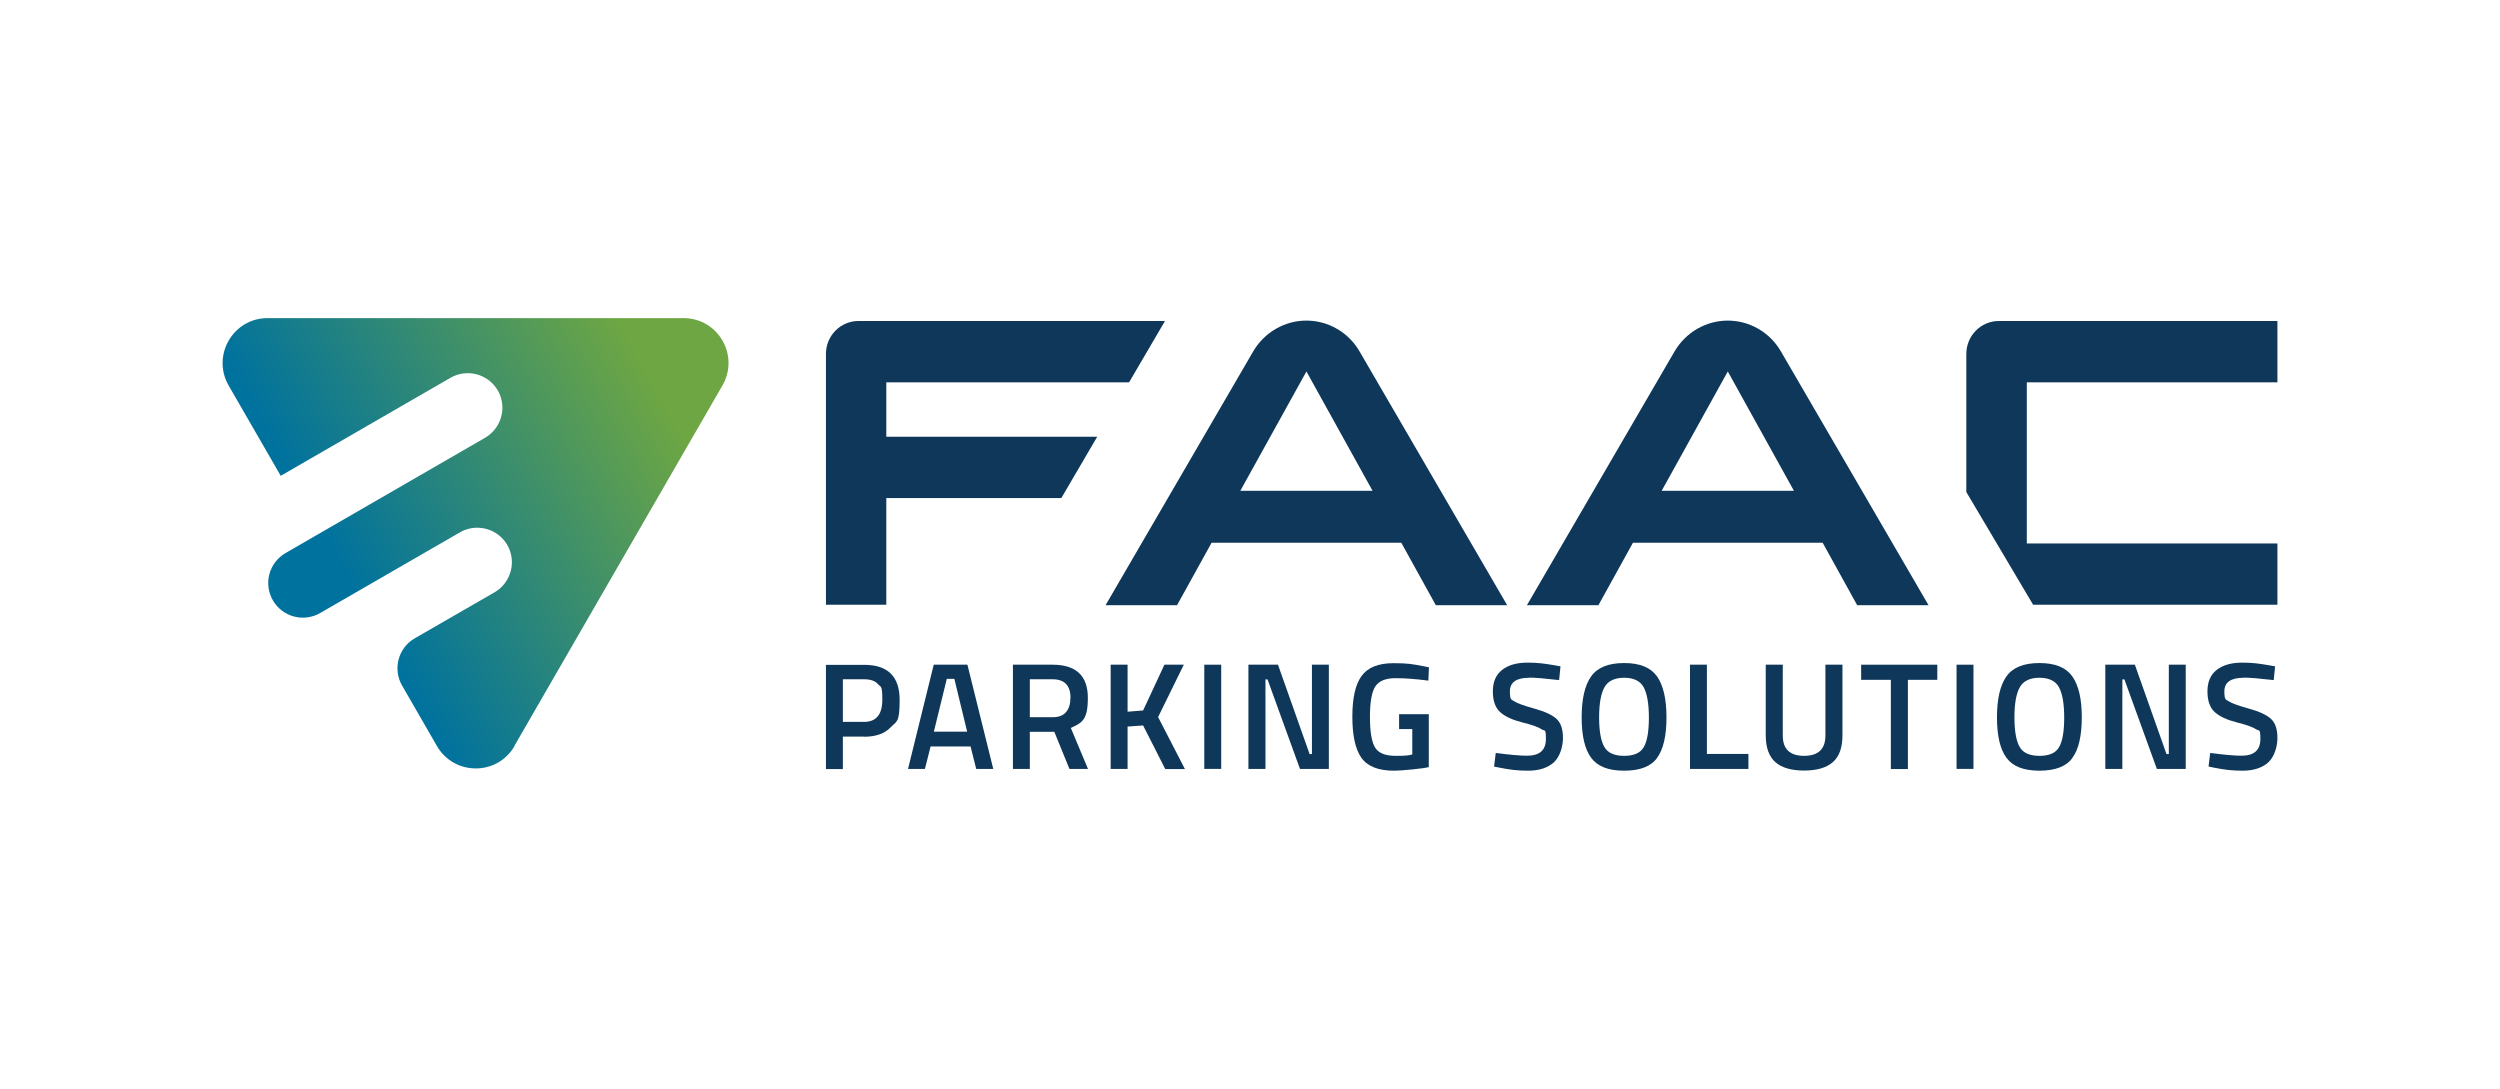 <?xml version="1.0" encoding="UTF-8"?>
<svg id="Layer_1" data-name="Layer 1" xmlns="http://www.w3.org/2000/svg" version="1.1" xmlns:xlink="http://www.w3.org/1999/xlink" viewBox="0 0 1818.5 792">
  <defs>
    <style>
      .cls-1 {
        fill: url(#linear-gradient);
      }

      .cls-1, .cls-2 {
        stroke-width: 0px;
      }

      .cls-2 {
        fill: #0e375a;
      }
    </style>
    <linearGradient id="linear-gradient" x1="476" y1="281.2" x2="246.3" y2="408.4" gradientUnits="userSpaceOnUse">
      <stop offset="0" stop-color="#6da643"/>
      <stop offset="1" stop-color="#00729e"/>
    </linearGradient>
  </defs>
  <g>
    <g>
      <path class="cls-2" d="M628.6,535.8h-15.5v23.6h-12.3v-75.8h27.8c17.2,0,25.8,8.5,25.8,25.5s-2.2,15.4-6.5,19.9c-4.3,4.6-10.8,6.9-19.3,6.9ZM613.1,525.1h15.4c8.9,0,13.3-5.4,13.3-16.2s-1.1-8.9-3.2-11.3c-2.1-2.4-5.5-3.5-10.1-3.5h-15.4v31Z"/>
      <path class="cls-2" d="M660.5,559.3l18.7-75.8h24.5l18.8,75.8h-12.4l-4.1-16.3h-29.1l-4.1,16.3h-12.3ZM688.7,493.8l-9.4,38.4h24.2l-9.3-38.4h-5.5Z"/>
      <path class="cls-2" d="M749.1,532.3v27h-12.3v-75.8h28.8c17.1,0,25.7,8,25.7,24.1s-4.1,18.1-12.4,21.9l12.5,29.8h-13.5l-11-27h-17.8ZM778.7,507.7c0-9.1-4.4-13.6-13.1-13.6h-16.5v27.6h16.7c4.4,0,7.7-1.3,9.7-3.8,2.1-2.5,3.1-5.9,3.1-10.1Z"/>
      <path class="cls-2" d="M820.2,559.3h-12.3v-75.8h12.3v34.2l11.3-.9,15.5-33.3h14.1l-18.7,38.1,19.5,37.8h-14.3l-16.1-31.7-11.3.8v30.9Z"/>
      <path class="cls-2" d="M876,559.3v-75.8h12.3v75.8h-12.3Z"/>
      <path class="cls-2" d="M908.1,559.3v-75.8h21.5l23,65h1.7v-65h12.3v75.8h-21l-23.6-65.1h-1.5v65.1h-12.3Z"/>
      <path class="cls-2" d="M1017.7,530.3v-10.8h21.6v38.5c-2,.5-6,1.1-12.1,1.7-6.1.6-10.5.9-13.2.9-11.5,0-19.4-3.2-23.8-9.5-4.4-6.3-6.5-16.3-6.5-29.8s2.2-23.4,6.7-29.6c4.5-6.2,12.2-9.3,23.2-9.3s13.8.7,21.9,2.2l3.9.8-.4,9.7c-8.9-1.2-16.9-1.8-24-1.8s-11.9,2-14.6,6c-2.6,4-3.9,11.4-3.9,22.1s1.2,18.2,3.7,22.3c2.5,4.1,7.5,6.1,15,6.1s9.4-.3,12.1-1v-18.5h-9.4Z"/>
      <path class="cls-2" d="M1112.4,493c-9.4,0-14.1,3.3-14.1,9.9s1.1,5.8,3.3,7.3c2.2,1.4,7.1,3.2,14.7,5.3,7.6,2.1,12.9,4.6,16,7.5,3.1,2.9,4.6,7.5,4.6,13.8s-2.3,13.9-6.8,17.9c-4.5,3.9-10.7,5.9-18.5,5.9s-13.2-.7-20.8-2.2l-4-.8,1.2-9.9c10,1.3,17.6,2,22.8,2,9.2,0,13.7-4.1,13.7-12.2s-1-5.5-3.1-7c-2.1-1.5-6.7-3.2-14-5-7.2-1.8-12.6-4.3-16.2-7.5-3.5-3.2-5.3-8.2-5.3-15.1s2.2-12,6.7-15.6c4.5-3.5,10.6-5.3,18.5-5.3s12.4.7,20.1,2l3.9.7-1,10c-10.3-1.2-17.6-1.8-21.9-1.8Z"/>
      <path class="cls-2" d="M1205.4,551.3c-4.5,6.2-12.5,9.3-24,9.3s-19.4-3.1-24-9.4c-4.6-6.2-6.9-16-6.9-29.4s2.3-23.3,6.9-29.8c4.6-6.5,12.6-9.7,24-9.7s19.3,3.2,23.9,9.7c4.6,6.5,6.9,16.4,6.9,29.8s-2.3,23.3-6.8,29.4ZM1167,543.3c2.5,4.4,7.3,6.5,14.4,6.5s11.9-2.1,14.3-6.4c2.5-4.3,3.7-11.5,3.7-21.5s-1.3-17.4-3.8-22c-2.5-4.6-7.3-6.9-14.2-6.9s-11.7,2.3-14.3,6.9c-2.6,4.6-3.9,11.9-3.9,21.9s1.3,17.2,3.8,21.5Z"/>
      <path class="cls-2" d="M1271.8,559.3h-42.5v-75.8h12.3v64.9h30.2v11Z"/>
      <path class="cls-2" d="M1296.8,535.1c0,9.8,5.2,14.7,15.5,14.7s15.5-4.9,15.5-14.7v-51.6h12.4v51.4c0,8.9-2.3,15.4-7,19.5-4.7,4.1-11.7,6.1-20.9,6.1s-16.2-2-20.9-6.1c-4.6-4.1-7-10.6-7-19.5v-51.4h12.4v51.6Z"/>
      <path class="cls-2" d="M1353.8,494.5v-11h55.4v11h-21.4v64.9h-12.4v-64.9h-21.6Z"/>
      <path class="cls-2" d="M1423.2,559.3v-75.8h12.3v75.8h-12.3Z"/>
      <path class="cls-2" d="M1507.5,551.3c-4.5,6.2-12.5,9.3-24,9.3s-19.4-3.1-24-9.4c-4.6-6.2-6.9-16-6.9-29.4s2.3-23.3,6.9-29.8c4.6-6.5,12.6-9.7,24-9.7s19.3,3.2,23.9,9.7c4.6,6.5,6.9,16.4,6.9,29.8s-2.3,23.3-6.8,29.4ZM1469.1,543.3c2.5,4.4,7.3,6.5,14.4,6.5s11.9-2.1,14.3-6.4c2.5-4.3,3.7-11.5,3.7-21.5s-1.3-17.4-3.8-22c-2.5-4.6-7.3-6.9-14.2-6.9s-11.7,2.3-14.3,6.9c-2.6,4.6-3.9,11.9-3.9,21.9s1.3,17.2,3.8,21.5Z"/>
      <path class="cls-2" d="M1531.4,559.3v-75.8h21.5l23,65h1.7v-65h12.3v75.8h-21l-23.6-65.1h-1.5v65.1h-12.3Z"/>
      <path class="cls-2" d="M1632.1,493c-9.4,0-14.1,3.3-14.1,9.9s1.1,5.8,3.3,7.3c2.2,1.4,7.1,3.2,14.7,5.3,7.6,2.1,12.9,4.6,16,7.5,3.1,2.9,4.6,7.5,4.6,13.8s-2.3,13.9-6.8,17.9c-4.5,3.9-10.7,5.9-18.5,5.9s-13.2-.7-20.8-2.2l-4-.8,1.2-9.9c10,1.3,17.6,2,22.8,2,9.2,0,13.7-4.1,13.7-12.2s-1-5.5-3.1-7c-2.1-1.5-6.7-3.2-13.9-5-7.2-1.8-12.6-4.3-16.2-7.5-3.5-3.2-5.3-8.2-5.3-15.1s2.2-12,6.7-15.6c4.5-3.5,10.6-5.3,18.5-5.3s12.4.7,20.1,2l3.9.7-1,10c-10.3-1.2-17.6-1.8-21.9-1.8Z"/>
    </g>
    <g>
      <path class="cls-2" d="M1474.3,395.3v-117.2h182.3v-44.6h-202.7c-13,0-23.6,10.7-23.6,24v100.4l48.6,82h177.7v-44.6h-182.3Z"/>
      <path class="cls-2" d="M624.4,233.5c-13,0-23.6,10.7-23.6,23.9v182.5h43.9v-77.6h127.3l26.1-44.6h-153.4v-39.6h176.6l26.1-44.6h-223Z"/>
      <path class="cls-2" d="M1044.4,440.2h51.9l-107.5-184.8c-8-13.7-22.7-22.2-38.5-22.2s-30.5,8.5-38.6,22.2l-107.5,184.8h52l25.1-45.4h138l25.1,45.4ZM902.2,357l48.1-86.8,48.1,86.8h-96.2Z"/>
      <path class="cls-2" d="M1350.9,440.2h51.9l-107.5-184.8c-8-13.7-22.7-22.2-38.5-22.2s-30.5,8.5-38.6,22.2l-107.5,184.8h52l25.1-45.4h138l25.1,45.4ZM1208.7,357l48.1-86.8,48.1,86.8h-96.2Z"/>
    </g>
  </g>
  <path class="cls-1" d="M374.2,542.5l151.3-262.1c12.6-21.8-3.1-49-28.3-49H194.6c-25.1,0-40.8,27.2-28.3,49l37.9,65.7,123.5-71.3c12-6.9,27.4-2.8,34.4,9.2h0c6.9,12,2.8,27.4-9.2,34.4l-145.2,83.9c-12,6.9-16.2,22.3-9.2,34.4h0c6.9,12,22.3,16.2,34.4,9.2l101.7-58.7c12-6.9,27.4-2.8,34.4,9.2h0c6.9,12,2.8,27.4-9.2,34.4l-58.1,33.5c-12,6.9-16.2,22.3-9.2,34.4l25.3,43.9c12.6,21.8,44,21.8,56.5,0Z"/>
</svg>